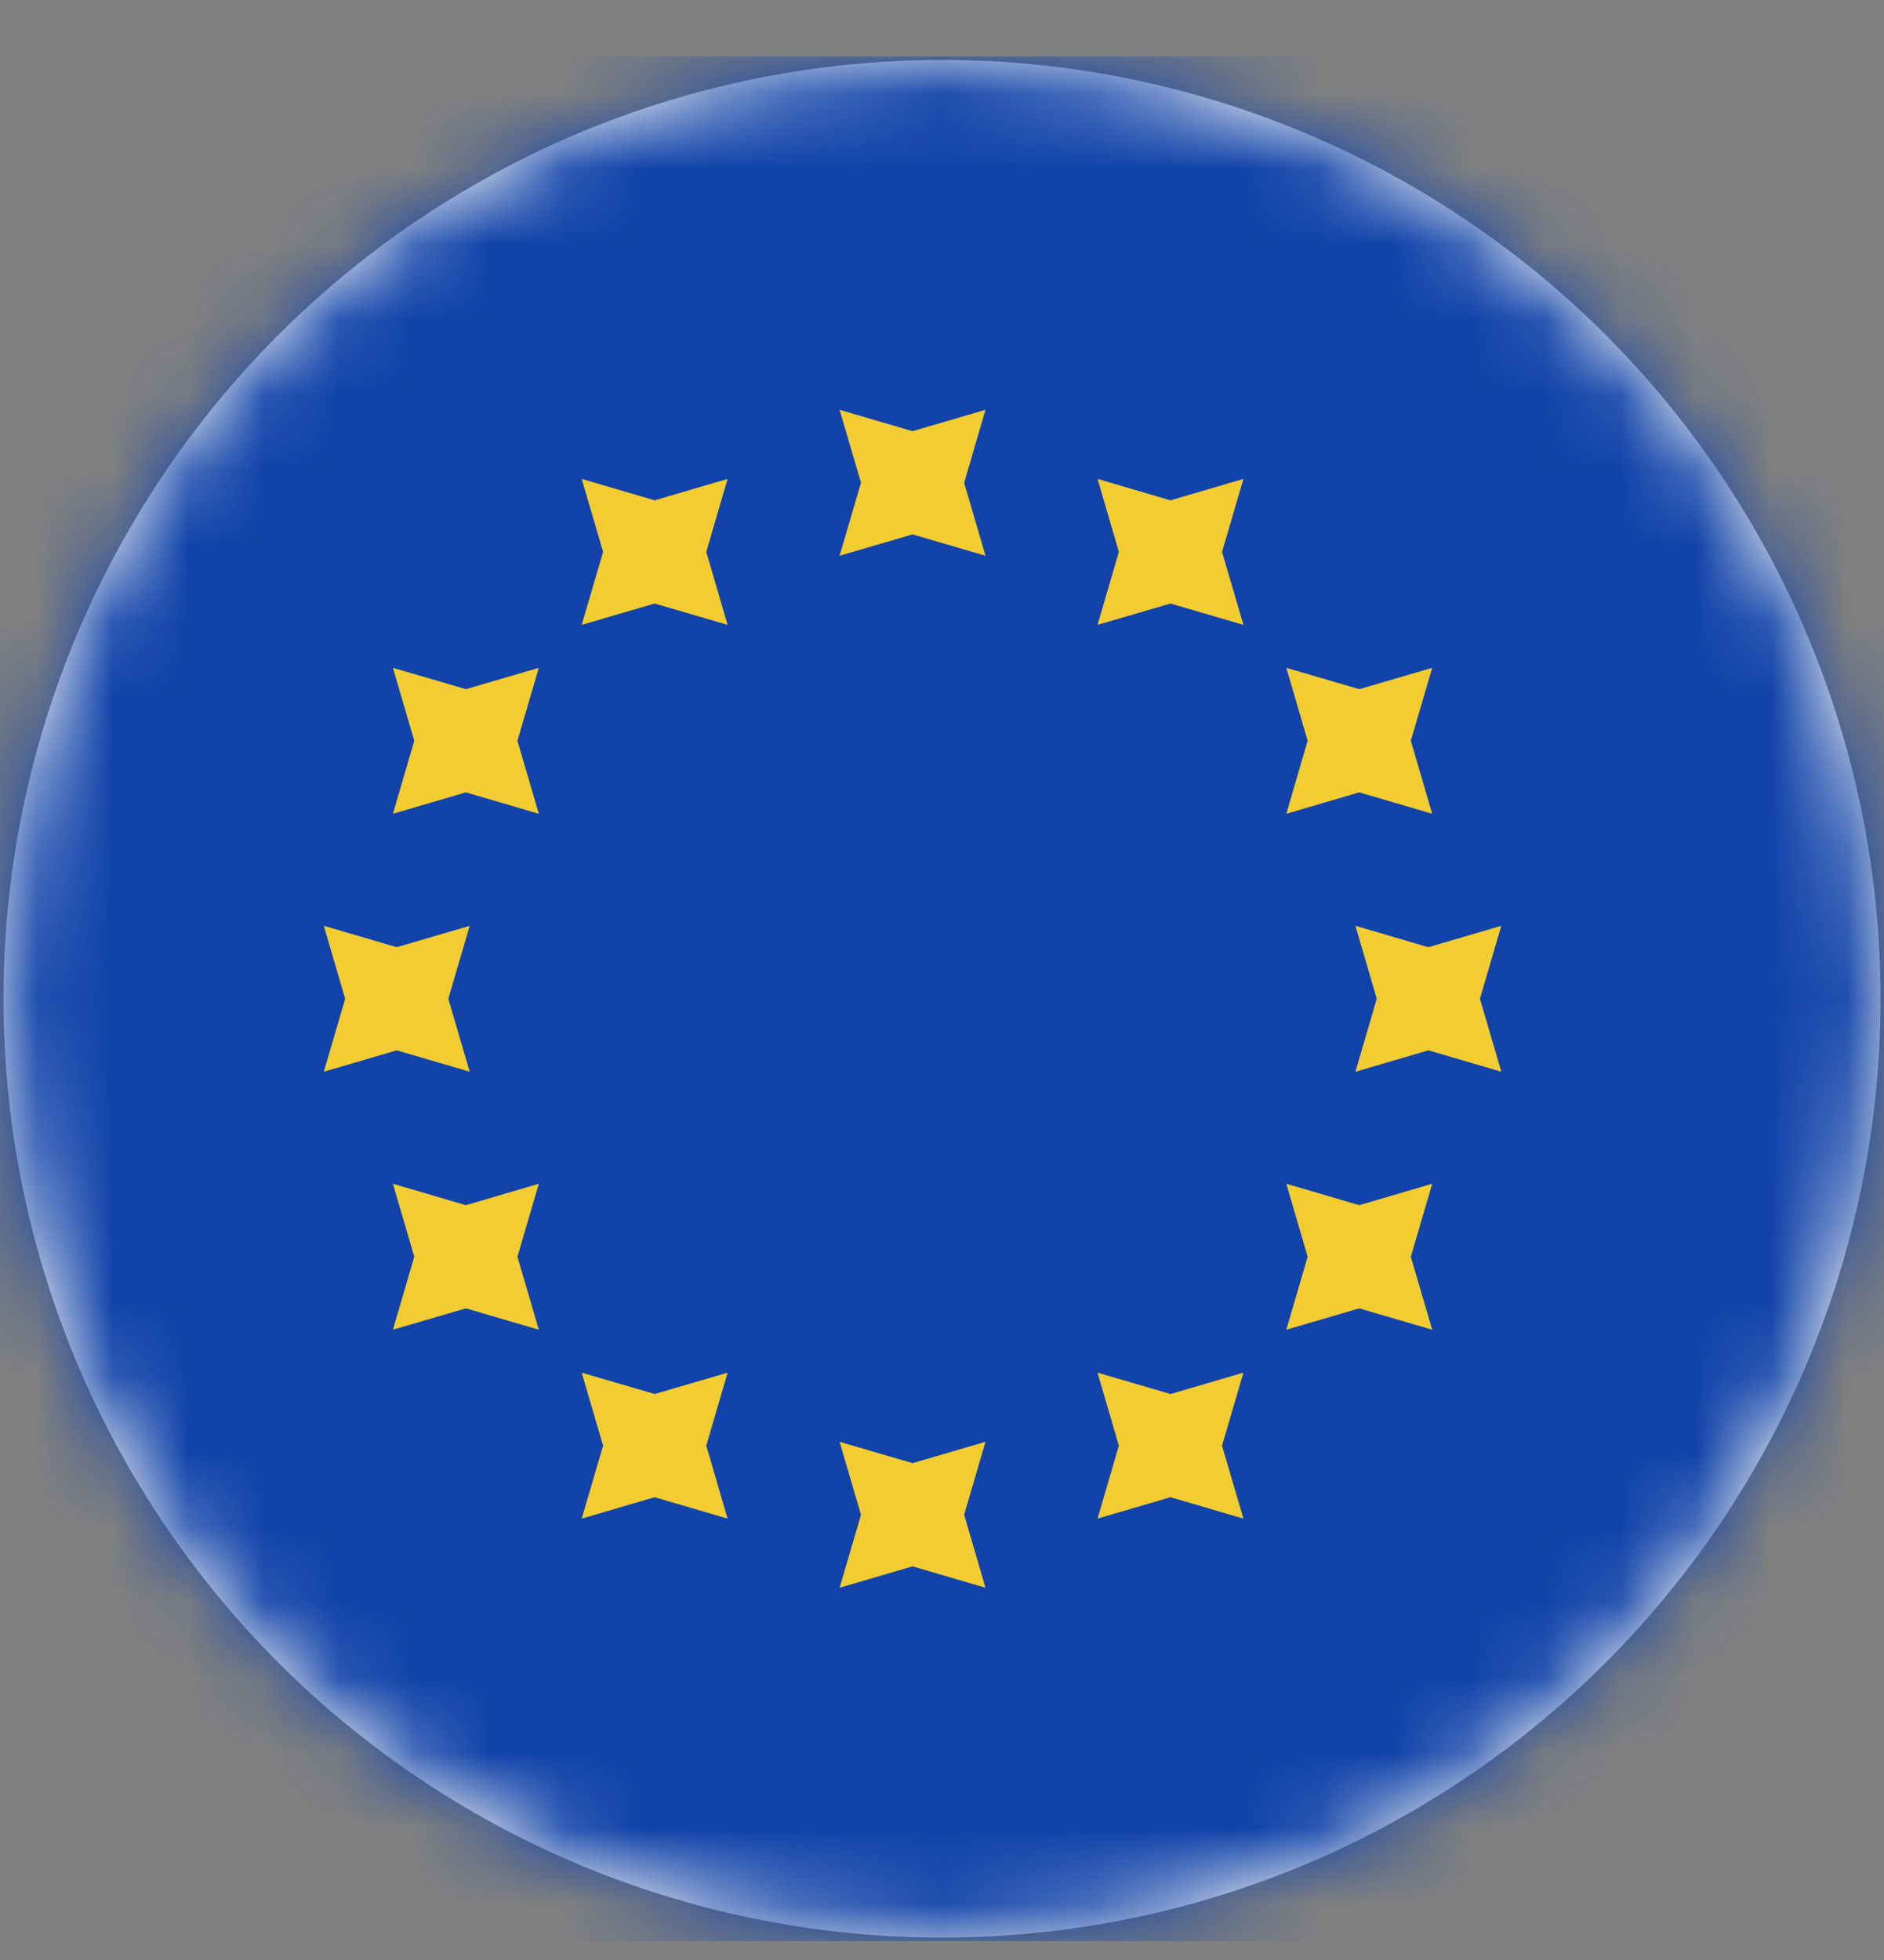 <svg xmlns="http://www.w3.org/2000/svg" xmlns:xlink="http://www.w3.org/1999/xlink" width="25" height="26" viewBox="0 0 25 26">
    <rect x="0" y="0" width="25" height="26" fill="#808080" stroke="none"/>
    <defs>
        <circle id="a" cx="12.5" cy="12.5" r="12.454"/>
    </defs>
    <g fill="none" fill-rule="evenodd" opacity=".9" transform="translate(0 .749)">
        <mask id="b" fill="#fff">
            <use xlink:href="#a"/>
        </mask>
        <use fill="#FFF" xlink:href="#a"/>
        <g mask="url(#b)">
            <path fill="#043CAE" d="M-5.39 0h35v25h-35z"/>
            <path fill="#FFD429" d="M12.11 6.34l-.969.283.284-.968-.284-.968.968.284.968-.284-.283.968.283.968-.968-.283zm0 13.689l-.969.284.284-.968-.284-.968.968.283.968-.283-.283.968.283.968-.968-.284zm6.844-6.845l-.968.284.283-.968-.283-.968.968.284.968-.284-.284.968.284.968-.968-.284zm-13.69 0l-.967.284.283-.968-.283-.968.968.284.968-.284-.284.968.284.968-.968-.284zm12.773-3.422l-.968.284.283-.968-.283-.968.968.283.968-.283-.284.968.284.968-.968-.284zM6.182 16.607l-.968.283.283-.968-.283-.968.968.284.968-.284-.284.968.284.968-.968-.283zm9.35-9.35l-.968.283.283-.968-.283-.968.968.284.968-.284-.284.968.284.968-.968-.283zM8.687 19.112l-.968.284.284-.968-.284-.968.968.283.968-.283-.283.968.283.968-.968-.284zm9.35-2.505l-.968.283.283-.968-.283-.968.968.284.968-.284-.284.968.284.968-.968-.283zM6.182 9.762l-.968.284.283-.968-.283-.968.968.283.968-.283-.284.968.284.968-.968-.284zm9.35 9.35l-.968.284.283-.968-.283-.968.968.283.968-.283-.284.968.284.968-.968-.284zM8.687 7.257l-.968.283.284-.968-.284-.968.968.284.968-.284-.283.968.283.968-.968-.283z"/>
        </g>
    </g>
</svg>
